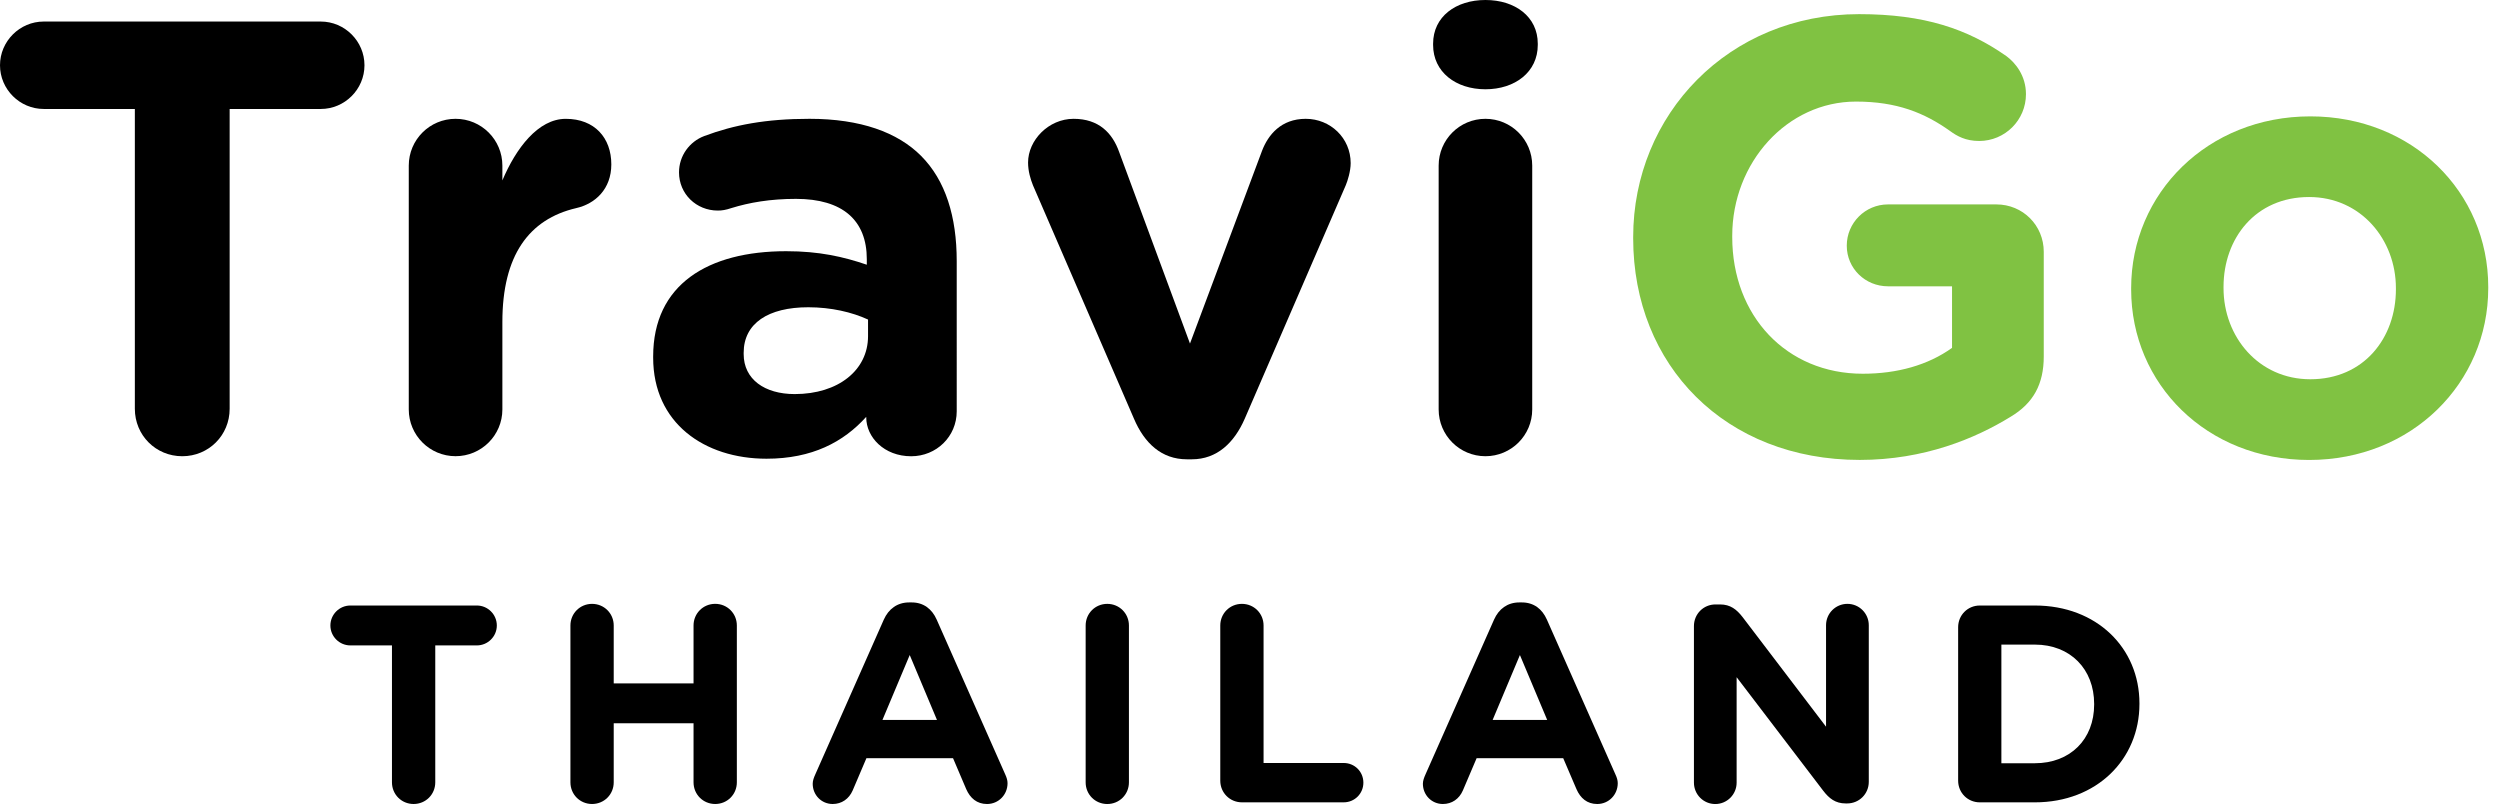 <?xml version="1.0" encoding="utf-8"?>
<!-- Generator: Adobe Illustrator 15.0.0, SVG Export Plug-In . SVG Version: 6.00 Build 0)  -->
<!DOCTYPE svg PUBLIC "-//W3C//DTD SVG 1.1//EN" "http://www.w3.org/Graphics/SVG/1.1/DTD/svg11.dtd">
<svg version="1.1" id="Layer_1" xmlns="http://www.w3.org/2000/svg" xmlns:xlink="http://www.w3.org/1999/xlink" x="0px" y="0px"
	 width="199px" height="64px" viewBox="-74.734 -28.75 199 64" enable-background="new -74.734 -28.75 199 64" xml:space="preserve"
	>
<g>
	<path d="M-64-20.076h-7.254c-1.91,0-3.48-1.568-3.48-3.479c0-1.91,1.57-3.48,3.48-3.48H-49.2c1.912,0,3.478,1.57,3.478,3.48
		c0,1.911-1.567,3.479-3.478,3.479h-7.254V3.79c0,2.108-1.666,3.776-3.772,3.776C-62.333,7.566-64,5.898-64,3.79V-20.076z"/>
	<path d="M-42.196-15.568c0-2.058,1.666-3.724,3.724-3.724c2.059,0,3.727,1.666,3.727,3.724v1.179
		c1.078-2.55,2.842-4.902,5.046-4.902c2.304,0,3.626,1.521,3.626,3.626c0,1.96-1.276,3.136-2.794,3.48
		c-3.774,0.884-5.878,3.773-5.878,9.067V3.84c0,2.057-1.668,3.723-3.727,3.723c-2.058,0-3.724-1.666-3.724-3.723V-15.568z"/>
	<path d="M-22.742-0.278v-0.096c0-5.734,4.361-8.38,10.586-8.38c2.644,0,4.556,0.441,6.42,1.076v-0.44
		c0-3.088-1.912-4.802-5.636-4.802c-2.061,0-3.725,0.294-5.146,0.734c-0.441,0.147-0.733,0.197-1.078,0.197
		c-1.714,0-3.088-1.324-3.088-3.04c0-1.321,0.834-2.45,2.01-2.892c2.353-0.882,4.9-1.372,8.379-1.372
		c4.069,0,7.012,1.08,8.871,2.942c1.96,1.958,2.845,4.852,2.845,8.38V3.988c0,2.012-1.618,3.58-3.626,3.58
		c-2.156,0-3.576-1.521-3.576-3.088V4.43c-1.814,2.01-4.313,3.334-7.942,3.334C-18.676,7.762-22.742,4.918-22.742-0.278
		 M-5.638-1.99v-1.324c-1.273-0.588-2.941-0.978-4.754-0.978c-3.186,0-5.146,1.272-5.146,3.624v0.102
		c0,2.009,1.668,3.185,4.065,3.185C-7.992,2.616-5.638,0.704-5.638-1.99"/>
	<path d="M20.134,7.811h-0.391c-2.01,0-3.38-1.275-4.214-3.234L7.49-14c-0.195-0.49-0.39-1.126-0.39-1.813
		c0-1.764,1.618-3.479,3.626-3.479s3.088,1.128,3.626,2.646l5.636,15.244l5.734-15.34c0.488-1.275,1.518-2.55,3.479-2.55
		c1.957,0,3.578,1.521,3.578,3.53c0,0.636-0.246,1.422-0.393,1.764L24.348,4.578C23.516,6.488,22.144,7.811,20.134,7.811"/>
	<path d="M39.341-25.271c0-2.156,1.813-3.479,4.164-3.479c2.355,0,4.168,1.322,4.168,3.479v0.098c0,2.158-1.813,3.529-4.168,3.529
		c-2.352,0-4.164-1.371-4.164-3.529V-25.271z M39.783-15.568c0-2.058,1.664-3.724,3.723-3.724s3.725,1.666,3.725,3.724v19.41
		c0,2.057-1.666,3.723-3.725,3.723s-3.723-1.666-3.723-3.723V-15.568z"/>
	<path fill="#80C242" d="M55.267-9.784V-9.88c0-9.754,7.598-17.744,17.984-17.744c5.195,0,8.627,1.176,11.713,3.334
		c0.736,0.538,1.568,1.568,1.568,3.038c0,2.058-1.668,3.724-3.725,3.724c-1.08,0-1.764-0.392-2.303-0.784
		c-2.059-1.47-4.264-2.352-7.5-2.352c-5.488,0-9.852,4.852-9.852,10.684v0.101c0,6.271,4.314,10.878,10.391,10.878
		c2.744,0,5.197-0.686,7.105-2.059V-5.96h-5.098c-1.811,0-3.281-1.422-3.281-3.234c0-1.813,1.469-3.284,3.281-3.284h8.629
		c2.105,0,3.77,1.666,3.77,3.774v8.33c0,2.208-0.832,3.724-2.643,4.802c-2.795,1.719-6.865,3.432-12.006,3.432
		C62.619,7.859,55.267,0.362,55.267-9.784"/>
	<path fill="#80C242" d="M94.906-5.716v-0.099c0-7.546,6.076-13.672,14.264-13.672c8.133,0,14.16,6.028,14.16,13.576v0.098
		c0,7.549-6.074,13.676-14.26,13.676C100.935,7.863,94.906,1.83,94.906-5.716 M115.98-5.716v-0.099c0-3.871-2.795-7.252-6.91-7.252
		c-4.264,0-6.811,3.282-6.811,7.154v0.098c0,3.875,2.791,7.254,6.91,7.254C113.431,1.439,115.98-1.846,115.98-5.716"/>
	<path d="M-43.534,22.625h-3.311c-0.874,0-1.59-0.713-1.59-1.586c0-0.875,0.716-1.59,1.59-1.59h10.068c0.874,0,1.59,0.715,1.59,1.59
		c0,0.873-0.716,1.586-1.59,1.586h-3.31v10.898c0,0.965-0.761,1.725-1.725,1.725c-0.96,0-1.722-0.76-1.722-1.725V22.625H-43.534z"/>
	<path d="M-29.328,21.039c0-0.959,0.762-1.721,1.722-1.721c0.962,0,1.724,0.762,1.724,1.721v4.611h6.354v-4.611
		c0-0.961,0.762-1.723,1.724-1.723s1.723,0.762,1.723,1.723v12.484c0,0.965-0.761,1.725-1.723,1.725s-1.724-0.76-1.724-1.725v-4.699
		h-6.354v4.699c0,0.965-0.762,1.725-1.724,1.725c-0.96,0-1.722-0.76-1.722-1.725V21.039z"/>
	<path d="M-9.84,32.9l5.458-12.33c0.381-0.852,1.076-1.367,2.015-1.367h0.204c0.939,0,1.611,0.516,1.989,1.367l5.46,12.33
		c0.112,0.246,0.181,0.467,0.181,0.693c0,0.918-0.716,1.656-1.634,1.656c-0.805,0-1.343-0.469-1.656-1.186l-1.05-2.463h-6.893
		l-1.096,2.572c-0.294,0.672-0.874,1.076-1.59,1.076c-0.895,0-1.59-0.715-1.59-1.613C-10.042,33.391-9.952,33.146-9.84,32.9
		 M-0.15,28.559l-2.17-5.168l-2.172,5.168H-0.15z"/>
	<path d="M11.684,21.039c0-0.959,0.76-1.721,1.722-1.721c0.96,0,1.723,0.762,1.723,1.721v12.488c0,0.963-0.763,1.723-1.723,1.723
		c-0.962,0-1.722-0.76-1.722-1.723V21.039z"/>
	<path d="M22.4,21.039c0-0.959,0.76-1.721,1.723-1.721c0.962,0,1.723,0.762,1.723,1.721v10.945h6.377
		c0.877,0,1.568,0.693,1.568,1.566c0,0.871-0.695,1.566-1.568,1.566h-8.1c-0.963,0-1.723-0.764-1.723-1.723V21.039z"/>
	<path d="M38.732,32.9l5.461-12.33c0.379-0.852,1.07-1.367,2.014-1.367h0.201c0.941,0,1.613,0.516,1.99,1.367l5.459,12.33
		c0.115,0.246,0.182,0.467,0.182,0.693c0,0.918-0.717,1.656-1.633,1.656c-0.807,0-1.344-0.469-1.654-1.186l-1.055-2.463h-6.891
		l-1.096,2.572c-0.291,0.672-0.873,1.076-1.592,1.076c-0.893,0-1.59-0.715-1.59-1.613C38.529,33.391,38.623,33.146,38.732,32.9
		 M48.423,28.559l-2.172-5.168l-2.172,5.168H48.423z"/>
	<path d="M60.103,21.084c0-0.959,0.758-1.721,1.719-1.721h0.359c0.828,0,1.32,0.4,1.793,1.004l6.645,8.729v-8.078
		c0-0.941,0.762-1.701,1.701-1.701s1.701,0.76,1.701,1.701v12.465c0,0.959-0.762,1.721-1.723,1.721h-0.113
		c-0.828,0-1.32-0.402-1.789-1.008l-6.895-9.041v8.393c0,0.943-0.762,1.703-1.699,1.703c-0.941,0-1.699-0.76-1.699-1.703V21.084z"/>
	<path d="M81.134,21.176c0-0.961,0.76-1.727,1.723-1.727h4.383c4.926,0,8.326,3.381,8.326,7.791v0.045
		c0,4.406-3.4,7.832-8.326,7.832h-4.383c-0.963,0-1.723-0.762-1.723-1.727V21.176z M87.24,32.004c2.82,0,4.721-1.902,4.721-4.676
		v-0.043c0-2.777-1.9-4.725-4.721-4.725h-2.664v9.445h2.664V32.004z"/>
</g>
</svg>
